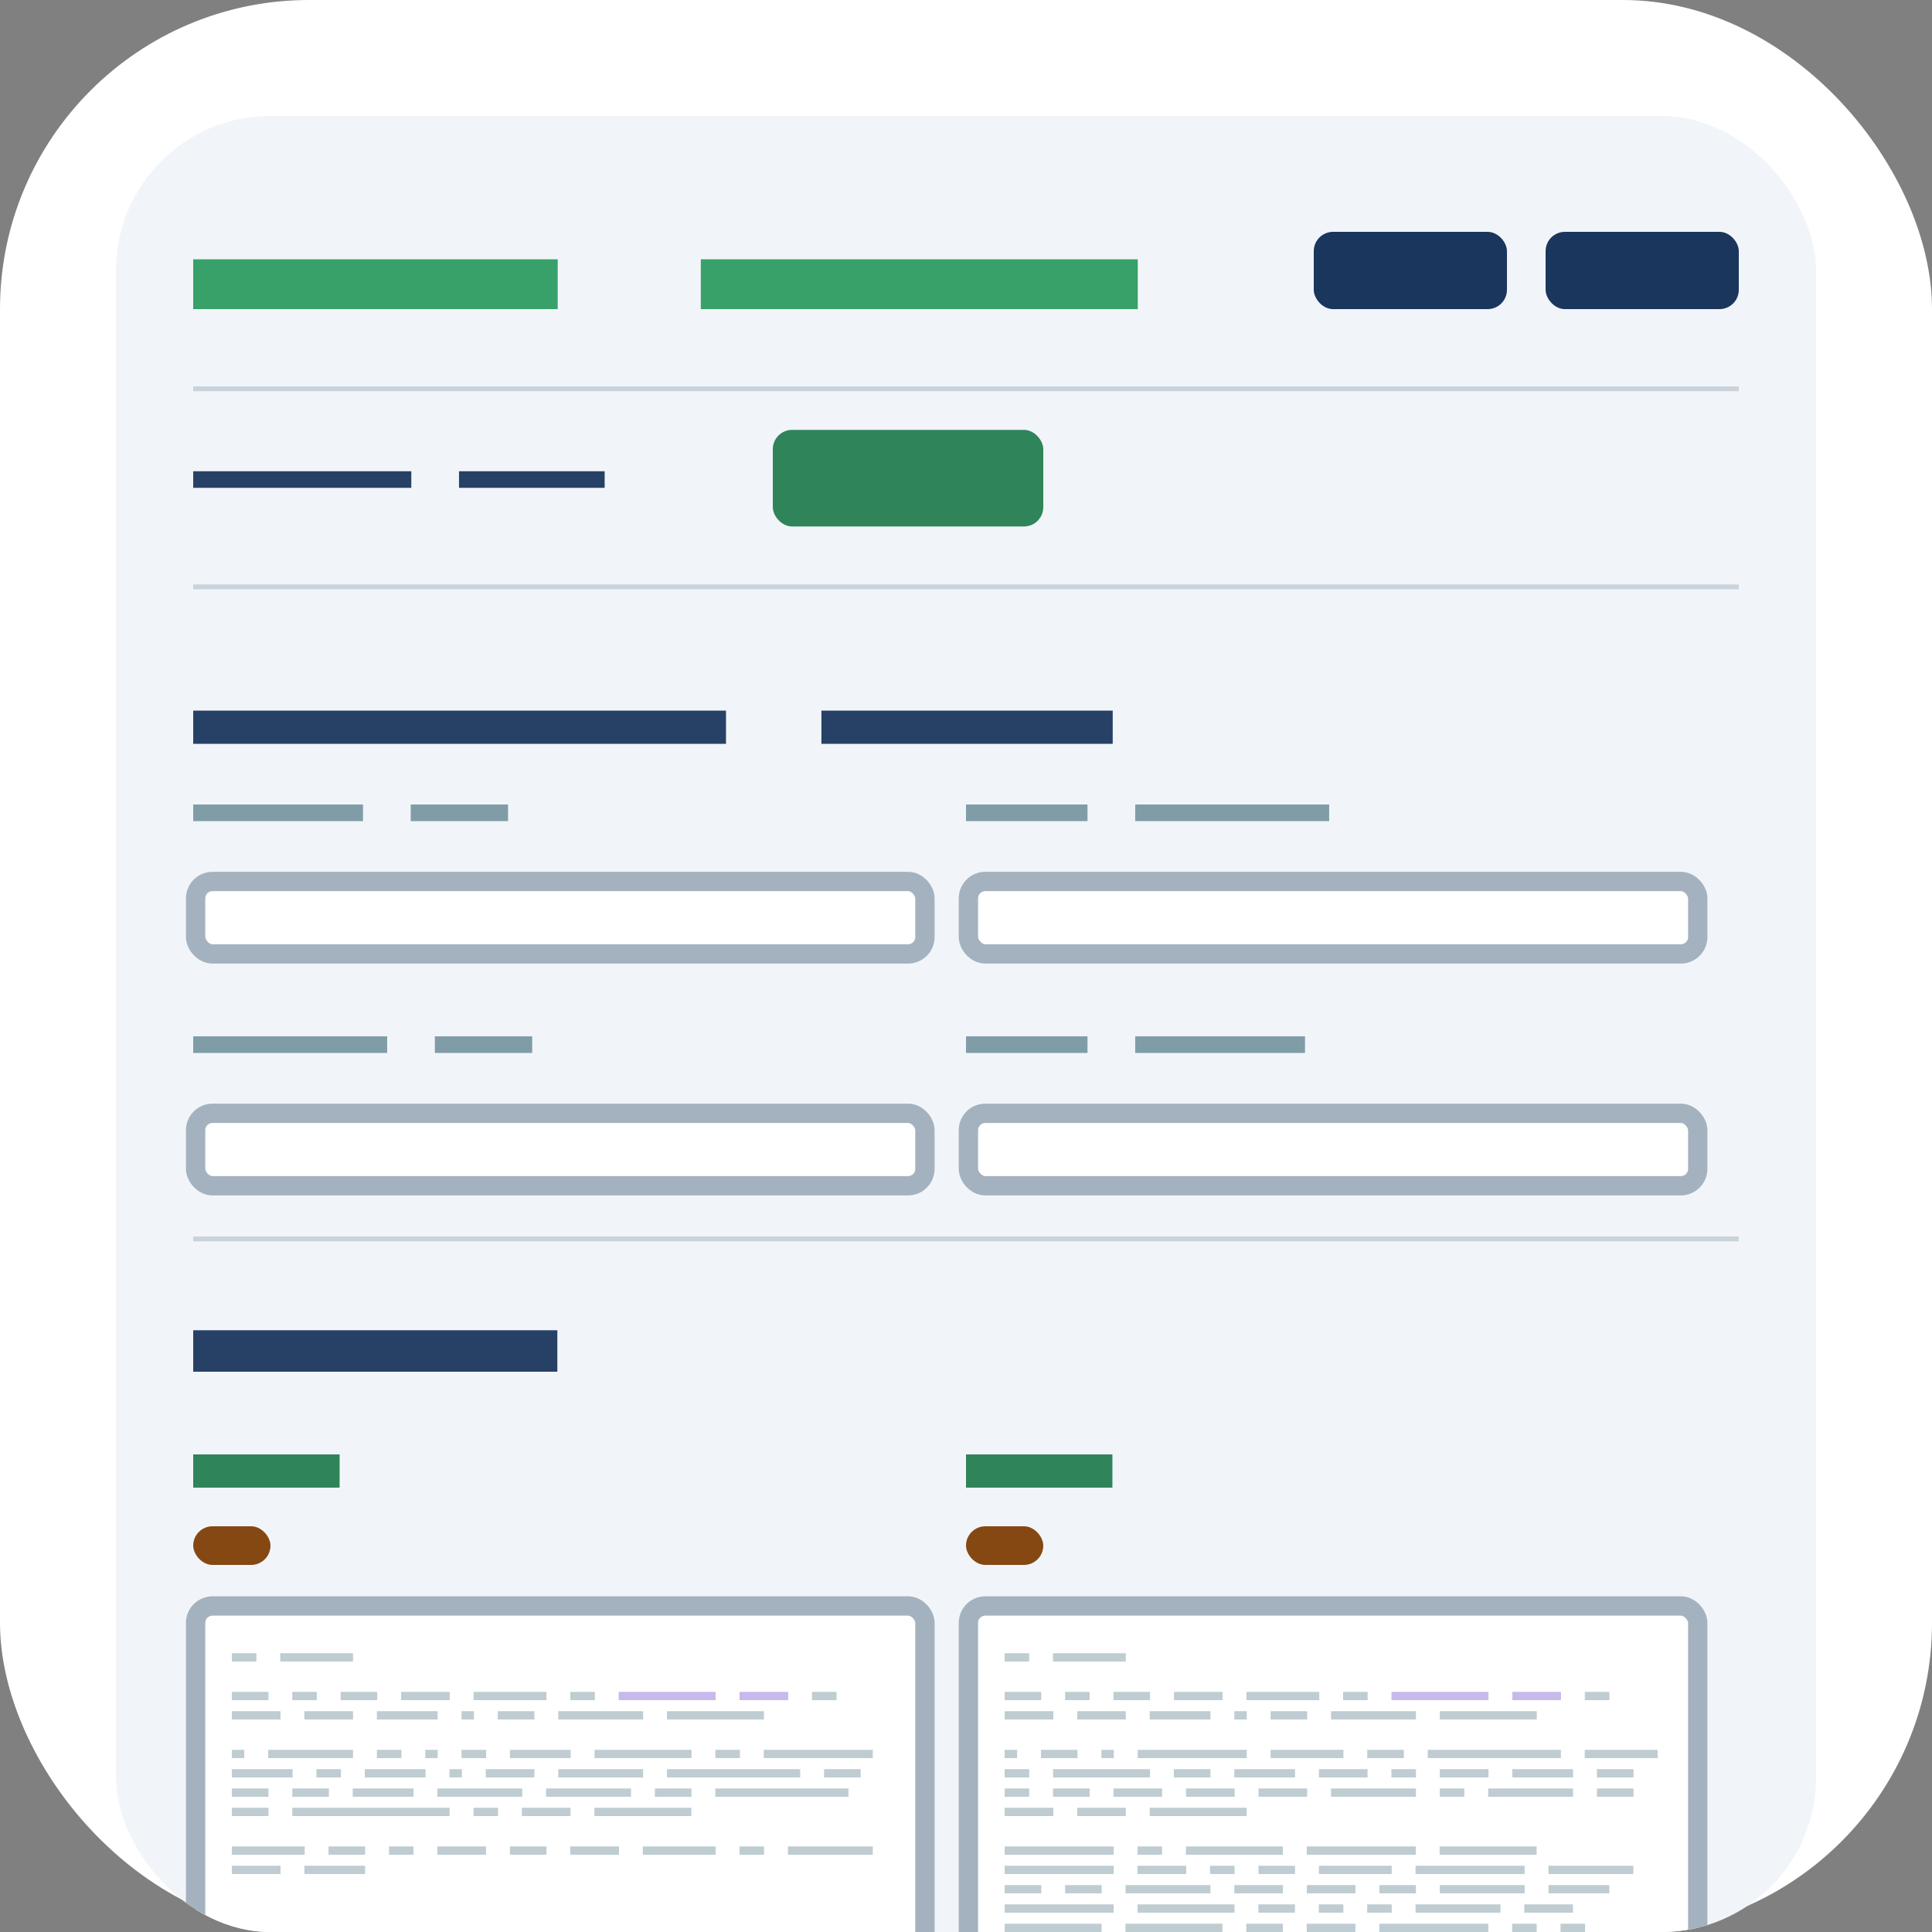 <svg width="100" height="100" viewBox="0 0 100 100" fill="none" xmlns="http://www.w3.org/2000/svg">
<rect x="0" y="0" width="100" height="100" fill="#808080" stroke="none"/>
<rect width="100" height="100" rx="16" fill="white"/>
<g clip-path="url(#clip0)">
<rect x="6" y="6" width="88" height="94" rx="8" fill="#F1F5F9"/>
<path d="M10 13.422H13.867V16H10V13.422ZM13.75 13.422H17.617V16H13.75V13.422ZM17.5 13.422H21.367V16H17.5V13.422ZM21.25 13.422H25.117V16H21.25V13.422ZM25 13.422H28.867V16H25V13.422ZM36.273 13.422H40.141V16H36.273V13.422ZM40.023 13.422H43.891V16H40.023V13.422ZM43.773 13.422H47.641V16H43.773V13.422ZM47.523 13.422H51.391V16H47.523V13.422ZM51.273 13.422H55.141V16H51.273V13.422ZM55.023 13.422H58.891V16H55.023V13.422Z" fill="#37A169"/>
<rect x="68" y="12" width="10" height="4" rx="1" fill="#1A365D"/>
<rect x="10" y="79" width="4" height="2" rx="1" fill="#854813"/>
<rect x="80" y="12" width="10" height="4" rx="1" fill="#1A365D"/>
<rect x="50" y="79" width="4" height="2" rx="1" fill="#854813"/>
<rect x="10" y="20" width="80" height="0.25" fill="#A4B2BF" fill-opacity="0.5"/>
<path d="M10 24.391H11.289V25.25H10V24.391ZM11.25 24.391H12.539V25.25H11.25V24.391ZM12.5 24.391H13.789V25.25H12.5V24.391ZM13.75 24.391H15.039V25.25H13.75V24.391ZM15 24.391H16.289V25.25H15V24.391ZM16.25 24.391H17.539V25.25H16.25V24.391ZM17.5 24.391H18.789V25.25H17.5V24.391ZM18.75 24.391H20.039V25.25H18.75V24.391ZM20 24.391H21.289V25.25H20V24.391ZM23.758 24.391H25.047V25.25H23.758V24.391ZM25.008 24.391H26.297V25.25H25.008V24.391ZM26.258 24.391H27.547V25.25H26.258V24.391ZM27.508 24.391H28.797V25.25H27.508V24.391ZM28.758 24.391H30.047V25.25H28.758V24.391ZM30.008 24.391H31.297V25.25H30.008V24.391Z" fill="#274166"/>
<rect x="40" y="22.25" width="14" height="5" rx="1" fill="#30845A"/>
<rect x="10" y="30.25" width="80" height="0.25" fill="#A4B2BF" fill-opacity="0.5"/>
<rect x="10" y="64" width="80" height="0.25" fill="#A4B2BF" fill-opacity="0.5"/>
<path d="M10 36.781H12.578V38.5H10V36.781ZM12.5 36.781H15.078V38.5H12.5V36.781ZM15 36.781H17.578V38.5H15V36.781ZM17.5 36.781H20.078V38.5H17.5V36.781ZM20 36.781H22.578V38.5H20V36.781ZM22.5 36.781H25.078V38.5H22.5V36.781ZM25 36.781H27.578V38.5H25V36.781ZM27.5 36.781H30.078V38.5H27.5V36.781ZM30 36.781H32.578V38.5H30V36.781ZM32.5 36.781H35.078V38.5H32.5V36.781ZM35 36.781H37.578V38.5H35V36.781ZM42.516 36.781H45.094V38.5H42.516V36.781ZM45.016 36.781H47.594V38.5H45.016V36.781ZM47.516 36.781H50.094V38.5H47.516V36.781ZM50.016 36.781H52.594V38.5H50.016V36.781ZM52.516 36.781H55.094V38.5H52.516V36.781ZM55.016 36.781H57.594V38.5H55.016V36.781Z" fill="#274166"/>
<path d="M10 68.852H13.223V71H10V68.852ZM13.125 68.852H16.348V71H13.125V68.852ZM16.25 68.852H19.473V71H16.25V68.852ZM19.375 68.852H22.598V71H19.375V68.852ZM22.5 68.852H25.723V71H22.5V68.852ZM25.625 68.852H28.848V71H25.625V68.852Z" fill="#274166"/>
<path d="M10 75.281H12.578V77H10V75.281ZM12.5 75.281H15.078V77H12.5V75.281ZM15 75.281H17.578V77H15V75.281Z" fill="#30845A"/>
<path d="M50 75.281H52.578V77H50V75.281ZM52.5 75.281H55.078V77H52.5V75.281ZM55 75.281H57.578V77H55V75.281Z" fill="#30845A"/>
<path d="M10 41.641H11.289V42.5H10V41.641ZM11.25 41.641H12.539V42.5H11.25V41.641ZM12.5 41.641H13.789V42.5H12.5V41.641ZM13.75 41.641H15.039V42.5H13.75V41.641ZM15 41.641H16.289V42.5H15V41.641ZM16.25 41.641H17.539V42.5H16.25V41.641ZM17.5 41.641H18.789V42.5H17.5V41.641ZM21.258 41.641H22.547V42.5H21.258V41.641ZM22.508 41.641H23.797V42.5H22.508V41.641ZM23.758 41.641H25.047V42.5H23.758V41.641ZM25.008 41.641H26.297V42.5H25.008V41.641Z" fill="#809DA7"/>
<rect x="10.125" y="45.625" width="37.75" height="3.75" rx="0.875" fill="white" stroke="#A4B2BF" strokeWidth="0.25"/>
<path d="M50 41.641H51.289V42.5H50V41.641ZM51.25 41.641H52.539V42.5H51.25V41.641ZM52.5 41.641H53.789V42.5H52.5V41.641ZM53.75 41.641H55.039V42.5H53.75V41.641ZM55 41.641H56.289V42.5H55V41.641ZM58.758 41.641H60.047V42.5H58.758V41.641ZM60.008 41.641H61.297V42.5H60.008V41.641ZM61.258 41.641H62.547V42.5H61.258V41.641ZM62.508 41.641H63.797V42.5H62.508V41.641ZM63.758 41.641H65.047V42.5H63.758V41.641ZM65.008 41.641H66.297V42.5H65.008V41.641ZM66.258 41.641H67.547V42.5H66.258V41.641ZM67.508 41.641H68.797V42.5H67.508V41.641Z" fill="#809DA7"/>
<rect x="50.125" y="45.625" width="37.75" height="3.75" rx="0.875" fill="white" stroke="#A4B2BF" strokeWidth="0.25"/>
<path d="M10 53.641H11.289V54.5H10V53.641ZM11.25 53.641H12.539V54.5H11.25V53.641ZM12.5 53.641H13.789V54.5H12.5V53.641ZM13.75 53.641H15.039V54.5H13.75V53.641ZM15 53.641H16.289V54.5H15V53.641ZM16.25 53.641H17.539V54.5H16.25V53.641ZM17.5 53.641H18.789V54.5H17.5V53.641ZM18.75 53.641H20.039V54.5H18.75V53.641ZM22.508 53.641H23.797V54.5H22.508V53.641ZM23.758 53.641H25.047V54.5H23.758V53.641ZM25.008 53.641H26.297V54.5H25.008V53.641ZM26.258 53.641H27.547V54.5H26.258V53.641Z" fill="#809DA7"/>
<rect x="10.125" y="57.625" width="37.75" height="3.75" rx="0.875" fill="white" stroke="#A4B2BF" strokeWidth="0.25"/>
<path d="M50 53.641H51.289V54.5H50V53.641ZM51.25 53.641H52.539V54.5H51.25V53.641ZM52.5 53.641H53.789V54.5H52.5V53.641ZM53.75 53.641H55.039V54.5H53.75V53.641ZM55 53.641H56.289V54.5H55V53.641ZM58.758 53.641H60.047V54.5H58.758V53.641ZM60.008 53.641H61.297V54.5H60.008V53.641ZM61.258 53.641H62.547V54.5H61.258V53.641ZM62.508 53.641H63.797V54.5H62.508V53.641ZM63.758 53.641H65.047V54.5H63.758V53.641ZM65.008 53.641H66.297V54.5H65.008V53.641ZM66.258 53.641H67.547V54.5H66.258V53.641Z" fill="#809DA7"/>
<rect x="50.125" y="57.625" width="37.75" height="3.75" rx="0.875" fill="white" stroke="#A4B2BF" strokeWidth="0.25"/>
<rect x="10.125" y="83.125" width="37.75" height="18.75" rx="0.875" fill="white" stroke="#A4B2BF" strokeWidth="0.25"/>
<rect x="50.125" y="83.125" width="37.75" height="18.75" rx="0.875" fill="white" stroke="#A4B2BF" strokeWidth="0.25"/>
<path d="M12 85.57H12.645V86H12V85.57ZM12.625 85.57H13.27V86H12.625V85.57ZM14.504 85.57H15.148V86H14.504V85.57ZM15.129 85.57H15.773V86H15.129V85.57ZM15.754 85.57H16.398V86H15.754V85.57ZM16.379 85.57H17.023V86H16.379V85.57ZM17.004 85.57H17.648V86H17.004V85.57ZM17.629 85.57H18.273V86H17.629V85.57ZM12 87.57H12.645V88H12V87.57ZM12.625 87.57H13.27V88H12.625V87.57ZM13.25 87.57H13.895V88H13.25V87.57ZM15.129 87.57H15.773V88H15.129V87.57ZM15.754 87.57H16.398V88H15.754V87.57ZM17.633 87.57H18.277V88H17.633V87.57ZM18.258 87.57H18.902V88H18.258V87.57ZM18.883 87.57H19.527V88H18.883V87.57ZM20.762 87.57H21.406V88H20.762V87.57ZM21.387 87.57H22.031V88H21.387V87.57ZM22.012 87.57H22.656V88H22.012V87.57ZM22.637 87.57H23.281V88H22.637V87.57ZM24.516 87.57H25.16V88H24.516V87.57ZM25.141 87.57H25.785V88H25.141V87.57ZM25.766 87.57H26.41V88H25.766V87.57ZM26.391 87.57H27.035V88H26.391V87.57ZM27.016 87.57H27.66V88H27.016V87.57ZM27.641 87.57H28.285V88H27.641V87.57ZM29.52 87.57H30.164V88H29.52V87.57ZM30.145 87.57H30.789V88H30.145V87.57ZM42.031 87.57H42.676V88H42.031V87.57ZM42.656 87.57H43.301V88H42.656V87.57ZM12 88.57H12.645V89H12V88.57ZM12.625 88.57H13.27V89H12.625V88.57ZM13.25 88.57H13.895V89H13.25V88.57ZM13.875 88.57H14.52V89H13.875V88.57ZM15.754 88.57H16.398V89H15.754V88.57ZM16.379 88.57H17.023V89H16.379V88.57ZM17.004 88.57H17.648V89H17.004V88.57ZM17.629 88.57H18.273V89H17.629V88.57ZM19.508 88.57H20.152V89H19.508V88.57ZM20.133 88.57H20.777V89H20.133V88.57ZM20.758 88.57H21.402V89H20.758V88.57ZM21.383 88.57H22.027V89H21.383V88.57ZM22.008 88.57H22.652V89H22.008V88.57ZM23.887 88.57H24.531V89H23.887V88.57ZM25.766 88.57H26.41V89H25.766V88.57ZM26.391 88.57H27.035V89H26.391V88.57ZM27.016 88.57H27.66V89H27.016V88.57ZM28.895 88.57H29.539V89H28.895V88.57ZM29.52 88.57H30.164V89H29.52V88.57ZM30.145 88.57H30.789V89H30.145V88.57ZM30.77 88.57H31.414V89H30.77V88.57ZM31.395 88.57H32.039V89H31.395V88.57ZM32.02 88.57H32.664V89H32.02V88.57ZM32.645 88.57H33.289V89H32.645V88.57ZM34.523 88.57H35.168V89H34.523V88.57ZM35.148 88.57H35.793V89H35.148V88.57ZM35.773 88.57H36.418V89H35.773V88.57ZM36.398 88.57H37.043V89H36.398V88.57ZM37.023 88.57H37.668V89H37.023V88.57ZM37.648 88.57H38.293V89H37.648V88.57ZM38.273 88.57H38.918V89H38.273V88.57ZM38.898 88.57H39.543V89H38.898V88.57ZM12 90.57H12.645V91H12V90.57ZM13.879 90.57H14.523V91H13.879V90.57ZM14.504 90.57H15.148V91H14.504V90.57ZM15.129 90.57H15.773V91H15.129V90.57ZM15.754 90.57H16.398V91H15.754V90.57ZM16.379 90.57H17.023V91H16.379V90.57ZM17.004 90.57H17.648V91H17.004V90.57ZM17.629 90.57H18.273V91H17.629V90.57ZM19.508 90.57H20.152V91H19.508V90.57ZM20.133 90.57H20.777V91H20.133V90.57ZM22.012 90.57H22.656V91H22.012V90.57ZM23.891 90.57H24.535V91H23.891V90.57ZM24.516 90.57H25.16V91H24.516V90.57ZM26.395 90.57H27.039V91H26.395V90.57ZM27.02 90.57H27.664V91H27.02V90.57ZM27.645 90.57H28.289V91H27.645V90.57ZM28.27 90.57H28.914V91H28.27V90.57ZM28.895 90.57H29.539V91H28.895V90.57ZM30.773 90.57H31.418V91H30.773V90.57ZM31.398 90.57H32.043V91H31.398V90.57ZM32.023 90.57H32.668V91H32.023V90.57ZM32.648 90.57H33.293V91H32.648V90.57ZM33.273 90.57H33.918V91H33.273V90.57ZM33.898 90.57H34.543V91H33.898V90.57ZM34.523 90.57H35.168V91H34.523V90.57ZM35.148 90.57H35.793V91H35.148V90.57ZM37.027 90.57H37.672V91H37.027V90.57ZM37.652 90.57H38.297V91H37.652V90.57ZM39.531 90.57H40.176V91H39.531V90.57ZM40.156 90.57H40.801V91H40.156V90.57ZM40.781 90.57H41.426V91H40.781V90.57ZM41.406 90.57H42.051V91H41.406V90.57ZM42.031 90.57H42.676V91H42.031V90.57ZM42.656 90.57H43.301V91H42.656V90.57ZM43.281 90.57H43.926V91H43.281V90.57ZM43.906 90.57H44.551V91H43.906V90.57ZM44.531 90.57H45.176V91H44.531V90.57ZM12 91.57H12.645V92H12V91.57ZM12.625 91.57H13.27V92H12.625V91.57ZM13.25 91.57H13.895V92H13.25V91.57ZM13.875 91.57H14.52V92H13.875V91.57ZM14.5 91.57H15.145V92H14.5V91.57ZM16.379 91.57H17.023V92H16.379V91.57ZM17.004 91.57H17.648V92H17.004V91.57ZM18.883 91.57H19.527V92H18.883V91.57ZM19.508 91.57H20.152V92H19.508V91.57ZM20.133 91.57H20.777V92H20.133V91.57ZM20.758 91.57H21.402V92H20.758V91.57ZM21.383 91.57H22.027V92H21.383V91.57ZM23.262 91.57H23.906V92H23.262V91.57ZM25.141 91.57H25.785V92H25.141V91.57ZM25.766 91.57H26.41V92H25.766V91.57ZM26.391 91.57H27.035V92H26.391V91.57ZM27.016 91.57H27.66V92H27.016V91.57ZM28.895 91.57H29.539V92H28.895V91.57ZM29.52 91.57H30.164V92H29.52V91.57ZM30.145 91.57H30.789V92H30.145V91.57ZM30.77 91.57H31.414V92H30.77V91.57ZM31.395 91.57H32.039V92H31.395V91.57ZM32.02 91.57H32.664V92H32.02V91.57ZM32.645 91.57H33.289V92H32.645V91.57ZM34.523 91.57H35.168V92H34.523V91.57ZM35.148 91.57H35.793V92H35.148V91.57ZM35.773 91.57H36.418V92H35.773V91.57ZM36.398 91.57H37.043V92H36.398V91.57ZM37.023 91.57H37.668V92H37.023V91.57ZM37.648 91.57H38.293V92H37.648V91.57ZM38.273 91.57H38.918V92H38.273V91.57ZM38.898 91.57H39.543V92H38.898V91.57ZM39.523 91.57H40.168V92H39.523V91.57ZM40.148 91.57H40.793V92H40.148V91.57ZM40.773 91.57H41.418V92H40.773V91.57ZM42.652 91.57H43.297V92H42.652V91.57ZM43.277 91.57H43.922V92H43.277V91.57ZM43.902 91.57H44.547V92H43.902V91.57ZM12 92.57H12.645V93H12V92.57ZM12.625 92.57H13.27V93H12.625V92.57ZM13.25 92.57H13.895V93H13.25V92.57ZM15.129 92.57H15.773V93H15.129V92.57ZM15.754 92.57H16.398V93H15.754V92.57ZM16.379 92.57H17.023V93H16.379V92.57ZM18.258 92.57H18.902V93H18.258V92.57ZM18.883 92.57H19.527V93H18.883V92.57ZM19.508 92.57H20.152V93H19.508V92.57ZM20.133 92.57H20.777V93H20.133V92.57ZM20.758 92.57H21.402V93H20.758V92.57ZM22.637 92.57H23.281V93H22.637V92.57ZM23.262 92.57H23.906V93H23.262V92.57ZM23.887 92.57H24.531V93H23.887V92.57ZM24.512 92.57H25.156V93H24.512V92.57ZM25.137 92.57H25.781V93H25.137V92.57ZM25.762 92.57H26.406V93H25.762V92.57ZM26.387 92.57H27.031V93H26.387V92.57ZM28.266 92.57H28.91V93H28.266V92.57ZM28.891 92.57H29.535V93H28.891V92.57ZM29.516 92.57H30.16V93H29.516V92.57ZM30.141 92.57H30.785V93H30.141V92.57ZM30.766 92.57H31.41V93H30.766V92.57ZM31.391 92.57H32.035V93H31.391V92.57ZM32.016 92.57H32.66V93H32.016V92.57ZM33.895 92.57H34.539V93H33.895V92.57ZM34.52 92.57H35.164V93H34.52V92.57ZM35.145 92.57H35.789V93H35.145V92.57ZM37.023 92.57H37.668V93H37.023V92.57ZM37.648 92.57H38.293V93H37.648V92.57ZM38.273 92.57H38.918V93H38.273V92.57ZM38.898 92.57H39.543V93H38.898V92.57ZM39.523 92.57H40.168V93H39.523V92.57ZM40.148 92.57H40.793V93H40.148V92.57ZM40.773 92.57H41.418V93H40.773V92.57ZM41.398 92.57H42.043V93H41.398V92.57ZM42.023 92.57H42.668V93H42.023V92.57ZM42.648 92.57H43.293V93H42.648V92.57ZM43.273 92.57H43.918V93H43.273V92.57ZM12 93.57H12.645V94H12V93.57ZM12.625 93.57H13.27V94H12.625V93.57ZM13.25 93.57H13.895V94H13.25V93.57ZM15.129 93.57H15.773V94H15.129V93.57ZM15.754 93.57H16.398V94H15.754V93.57ZM16.379 93.57H17.023V94H16.379V93.57ZM17.004 93.57H17.648V94H17.004V93.57ZM17.629 93.57H18.273V94H17.629V93.57ZM18.254 93.57H18.898V94H18.254V93.57ZM18.879 93.57H19.523V94H18.879V93.57ZM19.504 93.57H20.148V94H19.504V93.57ZM20.129 93.57H20.773V94H20.129V93.57ZM20.754 93.57H21.398V94H20.754V93.57ZM21.379 93.57H22.023V94H21.379V93.57ZM22.004 93.57H22.648V94H22.004V93.57ZM22.629 93.57H23.273V94H22.629V93.57ZM24.508 93.57H25.152V94H24.508V93.57ZM25.133 93.57H25.777V94H25.133V93.57ZM27.012 93.57H27.656V94H27.012V93.57ZM27.637 93.57H28.281V94H27.637V93.57ZM28.262 93.57H28.906V94H28.262V93.57ZM28.887 93.57H29.531V94H28.887V93.57ZM30.766 93.57H31.41V94H30.766V93.57ZM31.391 93.57H32.035V94H31.391V93.57ZM32.016 93.57H32.66V94H32.016V93.57ZM32.641 93.57H33.285V94H32.641V93.57ZM33.266 93.57H33.91V94H33.266V93.57ZM33.891 93.57H34.535V94H33.891V93.57ZM34.516 93.57H35.16V94H34.516V93.57ZM35.141 93.57H35.785V94H35.141V93.57ZM12 95.57H12.645V96H12V95.57ZM12.625 95.57H13.27V96H12.625V95.57ZM13.25 95.57H13.895V96H13.25V95.57ZM13.875 95.57H14.52V96H13.875V95.57ZM14.5 95.57H15.145V96H14.5V95.57ZM15.125 95.57H15.77V96H15.125V95.57ZM17.004 95.57H17.648V96H17.004V95.57ZM17.629 95.57H18.273V96H17.629V95.57ZM18.254 95.57H18.898V96H18.254V95.57ZM20.133 95.57H20.777V96H20.133V95.57ZM20.758 95.57H21.402V96H20.758V95.57ZM22.637 95.57H23.281V96H22.637V95.57ZM23.262 95.57H23.906V96H23.262V95.57ZM23.887 95.57H24.531V96H23.887V95.57ZM24.512 95.57H25.156V96H24.512V95.57ZM26.391 95.57H27.035V96H26.391V95.57ZM27.016 95.57H27.66V96H27.016V95.57ZM27.641 95.57H28.285V96H27.641V95.57ZM29.52 95.57H30.164V96H29.52V95.57ZM30.145 95.57H30.789V96H30.145V95.57ZM30.77 95.57H31.414V96H30.77V95.57ZM31.395 95.57H32.039V96H31.395V95.57ZM33.273 95.57H33.918V96H33.273V95.57ZM33.898 95.57H34.543V96H33.898V95.57ZM34.523 95.57H35.168V96H34.523V95.57ZM35.148 95.57H35.793V96H35.148V95.57ZM35.773 95.57H36.418V96H35.773V95.57ZM36.398 95.57H37.043V96H36.398V95.57ZM38.277 95.57H38.922V96H38.277V95.57ZM38.902 95.57H39.547V96H38.902V95.57ZM40.781 95.57H41.426V96H40.781V95.57ZM41.406 95.57H42.051V96H41.406V95.57ZM42.031 95.57H42.676V96H42.031V95.57ZM42.656 95.57H43.301V96H42.656V95.57ZM43.281 95.57H43.926V96H43.281V95.57ZM43.906 95.57H44.551V96H43.906V95.57ZM44.531 95.57H45.176V96H44.531V95.57ZM12 96.57H12.645V97H12V96.57ZM12.625 96.57H13.27V97H12.625V96.57ZM13.25 96.57H13.895V97H13.25V96.57ZM13.875 96.57H14.52V97H13.875V96.57ZM15.754 96.57H16.398V97H15.754V96.57ZM16.379 96.57H17.023V97H16.379V96.57ZM17.004 96.57H17.648V97H17.004V96.57ZM17.629 96.57H18.273V97H17.629V96.57ZM18.254 96.57H18.898V97H18.254V96.57Z" fill="#809DA7" fill-opacity="0.5"/>
<path d="M32.023 87.57H32.668V88H32.023V87.57ZM32.648 87.57H33.293V88H32.648V87.57ZM33.273 87.57H33.918V88H33.273V87.57ZM33.898 87.57H34.543V88H33.898V87.57ZM34.523 87.57H35.168V88H34.523V87.57ZM35.148 87.57H35.793V88H35.148V87.57ZM35.773 87.57H36.418V88H35.773V87.57ZM36.398 87.57H37.043V88H36.398V87.57ZM38.277 87.57H38.922V88H38.277V87.57ZM38.902 87.57H39.547V88H38.902V87.57ZM39.527 87.57H40.172V88H39.527V87.57ZM40.152 87.57H40.797V88H40.152V87.57Z" fill="#9374DC" fill-opacity="0.5"/>
<path d="M52 85.57H52.645V86H52V85.57ZM52.625 85.57H53.27V86H52.625V85.57ZM54.504 85.57H55.148V86H54.504V85.57ZM55.129 85.57H55.773V86H55.129V85.57ZM55.754 85.57H56.398V86H55.754V85.57ZM56.379 85.57H57.023V86H56.379V85.57ZM57.004 85.57H57.648V86H57.004V85.57ZM57.629 85.57H58.273V86H57.629V85.57ZM52 87.57H52.645V88H52V87.57ZM52.625 87.57H53.27V88H52.625V87.57ZM53.25 87.57H53.895V88H53.25V87.57ZM55.129 87.57H55.773V88H55.129V87.57ZM55.754 87.57H56.398V88H55.754V87.57ZM57.633 87.57H58.277V88H57.633V87.57ZM58.258 87.57H58.902V88H58.258V87.57ZM58.883 87.57H59.527V88H58.883V87.57ZM60.762 87.57H61.406V88H60.762V87.57ZM61.387 87.57H62.031V88H61.387V87.57ZM62.012 87.57H62.656V88H62.012V87.57ZM62.637 87.57H63.281V88H62.637V87.57ZM64.516 87.57H65.16V88H64.516V87.57ZM65.141 87.57H65.785V88H65.141V87.57ZM65.766 87.57H66.41V88H65.766V87.57ZM66.391 87.57H67.035V88H66.391V87.57ZM67.016 87.57H67.66V88H67.016V87.57ZM67.641 87.57H68.285V88H67.641V87.57ZM69.519 87.57H70.164V88H69.519V87.57ZM70.144 87.57H70.789V88H70.144V87.57ZM82.031 87.57H82.676V88H82.031V87.57ZM82.656 87.57H83.301V88H82.656V87.57ZM52 88.57H52.645V89H52V88.57ZM52.625 88.57H53.27V89H52.625V88.57ZM53.25 88.57H53.895V89H53.25V88.57ZM53.875 88.57H54.52V89H53.875V88.57ZM55.754 88.57H56.398V89H55.754V88.57ZM56.379 88.57H57.023V89H56.379V88.57ZM57.004 88.57H57.648V89H57.004V88.57ZM57.629 88.57H58.273V89H57.629V88.57ZM59.508 88.57H60.152V89H59.508V88.57ZM60.133 88.57H60.777V89H60.133V88.57ZM60.758 88.57H61.402V89H60.758V88.57ZM61.383 88.57H62.027V89H61.383V88.57ZM62.008 88.57H62.652V89H62.008V88.57ZM63.887 88.57H64.531V89H63.887V88.57ZM65.766 88.57H66.41V89H65.766V88.57ZM66.391 88.57H67.035V89H66.391V88.57ZM67.016 88.57H67.66V89H67.016V88.57ZM68.894 88.57H69.539V89H68.894V88.57ZM69.519 88.57H70.164V89H69.519V88.57ZM70.144 88.57H70.789V89H70.144V88.57ZM70.769 88.57H71.414V89H70.769V88.57ZM71.394 88.57H72.039V89H71.394V88.57ZM72.019 88.57H72.664V89H72.019V88.57ZM72.644 88.57H73.289V89H72.644V88.57ZM74.523 88.57H75.168V89H74.523V88.57ZM75.148 88.57H75.793V89H75.148V88.57ZM75.773 88.57H76.418V89H75.773V88.57ZM76.398 88.57H77.043V89H76.398V88.57ZM77.023 88.57H77.668V89H77.023V88.57ZM77.648 88.57H78.293V89H77.648V88.57ZM78.273 88.57H78.918V89H78.273V88.57ZM78.898 88.57H79.543V89H78.898V88.57ZM52 90.57H52.645V91H52V90.57ZM53.879 90.57H54.523V91H53.879V90.57ZM54.504 90.57H55.148V91H54.504V90.57ZM55.129 90.57H55.773V91H55.129V90.57ZM57.008 90.57H57.652V91H57.008V90.57ZM58.887 90.57H59.531V91H58.887V90.57ZM59.512 90.57H60.156V91H59.512V90.57ZM60.137 90.57H60.781V91H60.137V90.57ZM60.762 90.57H61.406V91H60.762V90.57ZM61.387 90.57H62.031V91H61.387V90.57ZM62.012 90.57H62.656V91H62.012V90.57ZM62.637 90.57H63.281V91H62.637V90.57ZM63.262 90.57H63.906V91H63.262V90.57ZM63.887 90.57H64.531V91H63.887V90.57ZM65.766 90.57H66.41V91H65.766V90.57ZM66.391 90.57H67.035V91H66.391V90.57ZM67.016 90.57H67.66V91H67.016V90.57ZM67.641 90.57H68.285V91H67.641V90.57ZM68.266 90.57H68.91V91H68.266V90.57ZM68.891 90.57H69.535V91H68.891V90.57ZM70.769 90.57H71.414V91H70.769V90.57ZM71.394 90.57H72.039V91H71.394V90.57ZM72.019 90.57H72.664V91H72.019V90.57ZM73.898 90.57H74.543V91H73.898V90.57ZM74.523 90.57H75.168V91H74.523V90.57ZM75.148 90.57H75.793V91H75.148V90.57ZM75.773 90.57H76.418V91H75.773V90.57ZM76.398 90.57H77.043V91H76.398V90.57ZM77.023 90.57H77.668V91H77.023V90.57ZM77.648 90.57H78.293V91H77.648V90.57ZM78.273 90.57H78.918V91H78.273V90.57ZM78.898 90.57H79.543V91H78.898V90.57ZM79.523 90.57H80.168V91H79.523V90.57ZM80.148 90.57H80.793V91H80.148V90.57ZM82.027 90.57H82.672V91H82.027V90.57ZM82.652 90.57H83.297V91H82.652V90.57ZM83.277 90.57H83.922V91H83.277V90.57ZM83.902 90.57H84.547V91H83.902V90.57ZM84.527 90.57H85.172V91H84.527V90.57ZM85.152 90.57H85.797V91H85.152V90.57ZM52 91.57H52.645V92H52V91.57ZM52.625 91.57H53.27V92H52.625V91.57ZM54.504 91.57H55.148V92H54.504V91.57ZM55.129 91.57H55.773V92H55.129V91.57ZM55.754 91.57H56.398V92H55.754V91.57ZM56.379 91.57H57.023V92H56.379V91.57ZM57.004 91.57H57.648V92H57.004V91.57ZM57.629 91.57H58.273V92H57.629V91.57ZM58.254 91.57H58.898V92H58.254V91.57ZM58.879 91.57H59.523V92H58.879V91.57ZM60.758 91.57H61.402V92H60.758V91.57ZM61.383 91.57H62.027V92H61.383V91.57ZM62.008 91.57H62.652V92H62.008V91.57ZM63.887 91.57H64.531V92H63.887V91.57ZM64.512 91.57H65.156V92H64.512V91.57ZM65.137 91.57H65.781V92H65.137V91.57ZM65.762 91.57H66.406V92H65.762V91.57ZM66.387 91.57H67.031V92H66.387V91.57ZM68.266 91.57H68.91V92H68.266V91.57ZM68.891 91.57H69.535V92H68.891V91.57ZM69.516 91.57H70.16V92H69.516V91.57ZM70.141 91.57H70.785V92H70.141V91.57ZM72.019 91.57H72.664V92H72.019V91.57ZM72.644 91.57H73.289V92H72.644V91.57ZM74.523 91.57H75.168V92H74.523V91.57ZM75.148 91.57H75.793V92H75.148V91.57ZM75.773 91.57H76.418V92H75.773V91.57ZM76.398 91.57H77.043V92H76.398V91.57ZM78.277 91.57H78.922V92H78.277V91.57ZM78.902 91.57H79.547V92H78.902V91.57ZM79.527 91.57H80.172V92H79.527V91.57ZM80.152 91.57H80.797V92H80.152V91.57ZM80.777 91.57H81.422V92H80.777V91.57ZM82.656 91.57H83.301V92H82.656V91.57ZM83.281 91.57H83.926V92H83.281V91.57ZM83.906 91.57H84.551V92H83.906V91.57ZM52 92.57H52.645V93H52V92.57ZM52.625 92.57H53.27V93H52.625V92.57ZM54.504 92.57H55.148V93H54.504V92.57ZM55.129 92.57H55.773V93H55.129V92.57ZM55.754 92.57H56.398V93H55.754V92.57ZM57.633 92.57H58.277V93H57.633V92.57ZM58.258 92.57H58.902V93H58.258V92.57ZM58.883 92.57H59.527V93H58.883V92.57ZM59.508 92.57H60.152V93H59.508V92.57ZM61.387 92.57H62.031V93H61.387V92.57ZM62.012 92.57H62.656V93H62.012V92.57ZM62.637 92.57H63.281V93H62.637V92.57ZM63.262 92.57H63.906V93H63.262V92.57ZM65.141 92.57H65.785V93H65.141V92.57ZM65.766 92.57H66.41V93H65.766V92.57ZM66.391 92.57H67.035V93H66.391V92.57ZM67.016 92.57H67.66V93H67.016V92.57ZM68.894 92.57H69.539V93H68.894V92.57ZM69.519 92.57H70.164V93H69.519V92.57ZM70.144 92.57H70.789V93H70.144V92.57ZM70.769 92.57H71.414V93H70.769V92.57ZM71.394 92.57H72.039V93H71.394V92.57ZM72.019 92.57H72.664V93H72.019V92.57ZM72.644 92.57H73.289V93H72.644V92.57ZM74.523 92.57H75.168V93H74.523V92.57ZM75.148 92.57H75.793V93H75.148V92.57ZM77.027 92.57H77.672V93H77.027V92.57ZM77.652 92.57H78.297V93H77.652V92.57ZM78.277 92.57H78.922V93H78.277V92.57ZM78.902 92.57H79.547V93H78.902V92.57ZM79.527 92.57H80.172V93H79.527V92.57ZM80.152 92.57H80.797V93H80.152V92.57ZM80.777 92.57H81.422V93H80.777V92.57ZM82.656 92.57H83.301V93H82.656V92.57ZM83.281 92.57H83.926V93H83.281V92.57ZM83.906 92.57H84.551V93H83.906V92.57ZM52 93.57H52.645V94H52V93.57ZM52.625 93.57H53.27V94H52.625V93.57ZM53.25 93.57H53.895V94H53.25V93.57ZM53.875 93.57H54.52V94H53.875V93.57ZM55.754 93.57H56.398V94H55.754V93.57ZM56.379 93.57H57.023V94H56.379V93.57ZM57.004 93.57H57.648V94H57.004V93.57ZM57.629 93.57H58.273V94H57.629V93.57ZM59.508 93.57H60.152V94H59.508V93.57ZM60.133 93.57H60.777V94H60.133V93.57ZM60.758 93.57H61.402V94H60.758V93.57ZM61.383 93.57H62.027V94H61.383V93.57ZM62.008 93.57H62.652V94H62.008V93.57ZM62.633 93.57H63.277V94H62.633V93.57ZM63.258 93.57H63.902V94H63.258V93.57ZM63.883 93.57H64.527V94H63.883V93.57ZM52 95.57H52.645V96H52V95.57ZM52.625 95.57H53.27V96H52.625V95.57ZM53.25 95.57H53.895V96H53.25V95.57ZM53.875 95.57H54.52V96H53.875V95.57ZM54.5 95.57H55.145V96H54.5V95.57ZM55.125 95.57H55.77V96H55.125V95.57ZM55.75 95.57H56.395V96H55.75V95.57ZM56.375 95.57H57.02V96H56.375V95.57ZM57 95.57H57.645V96H57V95.57ZM58.879 95.57H59.523V96H58.879V95.57ZM59.504 95.57H60.148V96H59.504V95.57ZM61.383 95.57H62.027V96H61.383V95.57ZM62.008 95.57H62.652V96H62.008V95.57ZM62.633 95.57H63.277V96H62.633V95.57ZM63.258 95.57H63.902V96H63.258V95.57ZM63.883 95.57H64.527V96H63.883V95.57ZM64.508 95.57H65.152V96H64.508V95.57ZM65.133 95.57H65.777V96H65.133V95.57ZM65.758 95.57H66.402V96H65.758V95.57ZM67.637 95.57H68.281V96H67.637V95.57ZM68.262 95.57H68.906V96H68.262V95.57ZM68.887 95.57H69.531V96H68.887V95.57ZM69.512 95.57H70.156V96H69.512V95.57ZM70.137 95.57H70.781V96H70.137V95.57ZM70.762 95.57H71.406V96H70.762V95.57ZM71.387 95.57H72.031V96H71.387V95.57ZM72.012 95.57H72.656V96H72.012V95.57ZM72.637 95.57H73.281V96H72.637V95.57ZM74.516 95.57H75.16V96H74.516V95.57ZM75.141 95.57H75.785V96H75.141V95.57ZM75.766 95.57H76.41V96H75.766V95.57ZM76.391 95.57H77.035V96H76.391V95.57ZM77.016 95.57H77.66V96H77.016V95.57ZM77.641 95.57H78.285V96H77.641V95.57ZM78.266 95.57H78.91V96H78.266V95.57ZM78.891 95.57H79.535V96H78.891V95.57ZM52 96.57H52.645V97H52V96.57ZM52.625 96.57H53.27V97H52.625V96.57ZM53.25 96.57H53.895V97H53.25V96.57ZM53.875 96.57H54.52V97H53.875V96.57ZM54.5 96.57H55.145V97H54.5V96.57ZM55.125 96.57H55.77V97H55.125V96.57ZM55.75 96.57H56.395V97H55.75V96.57ZM56.375 96.57H57.02V97H56.375V96.57ZM57 96.57H57.645V97H57V96.57ZM58.879 96.57H59.523V97H58.879V96.57ZM59.504 96.57H60.148V97H59.504V96.57ZM60.129 96.57H60.773V97H60.129V96.57ZM60.754 96.57H61.398V97H60.754V96.57ZM62.633 96.57H63.277V97H62.633V96.57ZM63.258 96.57H63.902V97H63.258V96.57ZM65.137 96.57H65.781V97H65.137V96.57ZM65.762 96.57H66.406V97H65.762V96.57ZM66.387 96.57H67.031V97H66.387V96.57ZM68.266 96.57H68.91V97H68.266V96.57ZM68.891 96.57H69.535V97H68.891V96.57ZM69.516 96.57H70.16V97H69.516V96.57ZM70.141 96.57H70.785V97H70.141V96.57ZM70.766 96.57H71.41V97H70.766V96.57ZM71.391 96.57H72.035V97H71.391V96.57ZM73.269 96.57H73.914V97H73.269V96.57ZM73.894 96.57H74.539V97H73.894V96.57ZM74.519 96.57H75.164V97H74.519V96.57ZM75.144 96.57H75.789V97H75.144V96.57ZM75.769 96.57H76.414V97H75.769V96.57ZM76.394 96.57H77.039V97H76.394V96.57ZM77.019 96.57H77.664V97H77.019V96.57ZM77.644 96.57H78.289V97H77.644V96.57ZM78.269 96.57H78.914V97H78.269V96.57ZM80.148 96.57H80.793V97H80.148V96.57ZM80.773 96.57H81.418V97H80.773V96.57ZM81.398 96.57H82.043V97H81.398V96.57ZM82.023 96.57H82.668V97H82.023V96.57ZM82.648 96.57H83.293V97H82.648V96.57ZM83.273 96.57H83.918V97H83.273V96.57ZM83.898 96.57H84.543V97H83.898V96.57ZM52 97.57H52.645V98H52V97.57ZM52.625 97.57H53.27V98H52.625V97.57ZM53.25 97.57H53.895V98H53.25V97.57ZM55.129 97.57H55.773V98H55.129V97.57ZM55.754 97.57H56.398V98H55.754V97.57ZM56.379 97.57H57.023V98H56.379V97.57ZM58.258 97.57H58.902V98H58.258V97.57ZM58.883 97.57H59.527V98H58.883V97.57ZM59.508 97.57H60.152V98H59.508V97.57ZM60.133 97.57H60.777V98H60.133V97.57ZM60.758 97.57H61.402V98H60.758V97.57ZM61.383 97.57H62.027V98H61.383V97.57ZM62.008 97.57H62.652V98H62.008V97.57ZM63.887 97.57H64.531V98H63.887V97.57ZM64.512 97.57H65.156V98H64.512V97.57ZM65.137 97.57H65.781V98H65.137V97.57ZM65.762 97.57H66.406V98H65.762V97.57ZM67.641 97.57H68.285V98H67.641V97.57ZM68.266 97.57H68.91V98H68.266V97.57ZM68.891 97.57H69.535V98H68.891V97.57ZM69.516 97.57H70.16V98H69.516V97.57ZM71.394 97.57H72.039V98H71.394V97.57ZM72.019 97.57H72.664V98H72.019V97.57ZM72.644 97.57H73.289V98H72.644V97.57ZM74.523 97.57H75.168V98H74.523V97.57ZM75.148 97.57H75.793V98H75.148V97.57ZM75.773 97.57H76.418V98H75.773V97.57ZM76.398 97.57H77.043V98H76.398V97.57ZM77.023 97.57H77.668V98H77.023V97.57ZM77.648 97.57H78.293V98H77.648V97.57ZM78.273 97.57H78.918V98H78.273V97.57ZM80.152 97.57H80.797V98H80.152V97.57ZM80.777 97.57H81.422V98H80.777V97.57ZM81.402 97.57H82.047V98H81.402V97.57ZM82.027 97.57H82.672V98H82.027V97.57ZM82.652 97.57H83.297V98H82.652V97.57ZM52 98.57H52.645V99H52V98.57ZM52.625 98.57H53.27V99H52.625V98.57ZM53.25 98.57H53.895V99H53.25V98.57ZM53.875 98.57H54.52V99H53.875V98.57ZM54.5 98.57H55.145V99H54.5V98.57ZM55.125 98.57H55.77V99H55.125V98.57ZM55.75 98.57H56.395V99H55.75V98.57ZM56.375 98.57H57.02V99H56.375V98.57ZM57 98.57H57.645V99H57V98.57ZM58.879 98.57H59.523V99H58.879V98.57ZM59.504 98.57H60.148V99H59.504V98.57ZM60.129 98.57H60.773V99H60.129V98.57ZM60.754 98.57H61.398V99H60.754V98.57ZM61.379 98.57H62.023V99H61.379V98.57ZM62.004 98.57H62.648V99H62.004V98.57ZM62.629 98.57H63.273V99H62.629V98.57ZM63.254 98.57H63.898V99H63.254V98.57ZM65.133 98.57H65.777V99H65.133V98.57ZM65.758 98.57H66.402V99H65.758V98.57ZM66.383 98.57H67.027V99H66.383V98.57ZM68.262 98.57H68.906V99H68.262V98.57ZM68.887 98.57H69.531V99H68.887V98.57ZM70.766 98.57H71.41V99H70.766V98.57ZM71.391 98.57H72.035V99H71.391V98.57ZM73.269 98.57H73.914V99H73.269V98.57ZM73.894 98.57H74.539V99H73.894V98.57ZM74.519 98.57H75.164V99H74.519V98.57ZM75.144 98.57H75.789V99H75.144V98.57ZM75.769 98.57H76.414V99H75.769V98.57ZM76.394 98.57H77.039V99H76.394V98.57ZM77.019 98.57H77.664V99H77.019V98.57ZM78.898 98.57H79.543V99H78.898V98.57ZM79.523 98.57H80.168V99H79.523V98.57ZM80.148 98.57H80.793V99H80.148V98.57ZM80.773 98.57H81.418V99H80.773V98.57ZM52 99.57H52.645V100H52V99.57ZM52.625 99.57H53.27V100H52.625V99.57ZM53.25 99.57H53.895V100H53.25V99.57ZM53.875 99.57H54.52V100H53.875V99.57ZM54.5 99.57H55.145V100H54.5V99.57ZM55.125 99.57H55.77V100H55.125V99.57ZM55.75 99.57H56.395V100H55.75V99.57ZM56.375 99.57H57.02V100H56.375V99.57ZM58.254 99.57H58.898V100H58.254V99.57ZM58.879 99.57H59.523V100H58.879V99.57ZM59.504 99.57H60.148V100H59.504V99.57ZM60.129 99.57H60.773V100H60.129V99.57ZM60.754 99.57H61.398V100H60.754V99.57ZM61.379 99.57H62.023V100H61.379V99.57ZM62.004 99.57H62.648V100H62.004V99.57ZM62.629 99.57H63.273V100H62.629V99.57ZM64.508 99.57H65.152V100H64.508V99.57ZM65.133 99.57H65.777V100H65.133V99.57ZM65.758 99.57H66.402V100H65.758V99.57ZM67.637 99.57H68.281V100H67.637V99.57ZM68.262 99.57H68.906V100H68.262V99.57ZM68.887 99.57H69.531V100H68.887V99.57ZM69.512 99.57H70.156V100H69.512V99.57ZM71.391 99.57H72.035V100H71.391V99.57ZM72.016 99.57H72.66V100H72.016V99.57ZM72.641 99.57H73.285V100H72.641V99.57ZM73.266 99.57H73.91V100H73.266V99.57ZM73.891 99.57H74.535V100H73.891V99.57ZM74.516 99.57H75.16V100H74.516V99.57ZM75.141 99.57H75.785V100H75.141V99.57ZM75.766 99.57H76.41V100H75.766V99.57ZM76.391 99.57H77.035V100H76.391V99.57ZM78.269 99.57H78.914V100H78.269V99.57ZM78.894 99.57H79.539V100H78.894V99.57ZM80.773 99.57H81.418V100H80.773V99.57ZM81.398 99.57H82.043V100H81.398V99.57Z" fill="#809DA7" fill-opacity="0.5"/>
<path d="M72.023 87.57H72.668V88H72.023V87.57ZM72.648 87.57H73.293V88H72.648V87.57ZM73.273 87.57H73.918V88H73.273V87.57ZM73.898 87.57H74.543V88H73.898V87.57ZM74.523 87.57H75.168V88H74.523V87.57ZM75.148 87.57H75.793V88H75.148V87.57ZM75.773 87.57H76.418V88H75.773V87.57ZM76.398 87.57H77.043V88H76.398V87.57ZM78.277 87.57H78.922V88H78.277V87.57ZM78.902 87.57H79.547V88H78.902V87.57ZM79.527 87.57H80.172V88H79.527V87.57ZM80.152 87.57H80.797V88H80.152V87.57Z" fill="#9374DC" fill-opacity="0.5"/>
</g>
<defs>
<clipPath id="clip0">
<rect x="6" y="6" width="88" height="94" rx="8" fill="white"/>
</clipPath>
</defs>
</svg>

